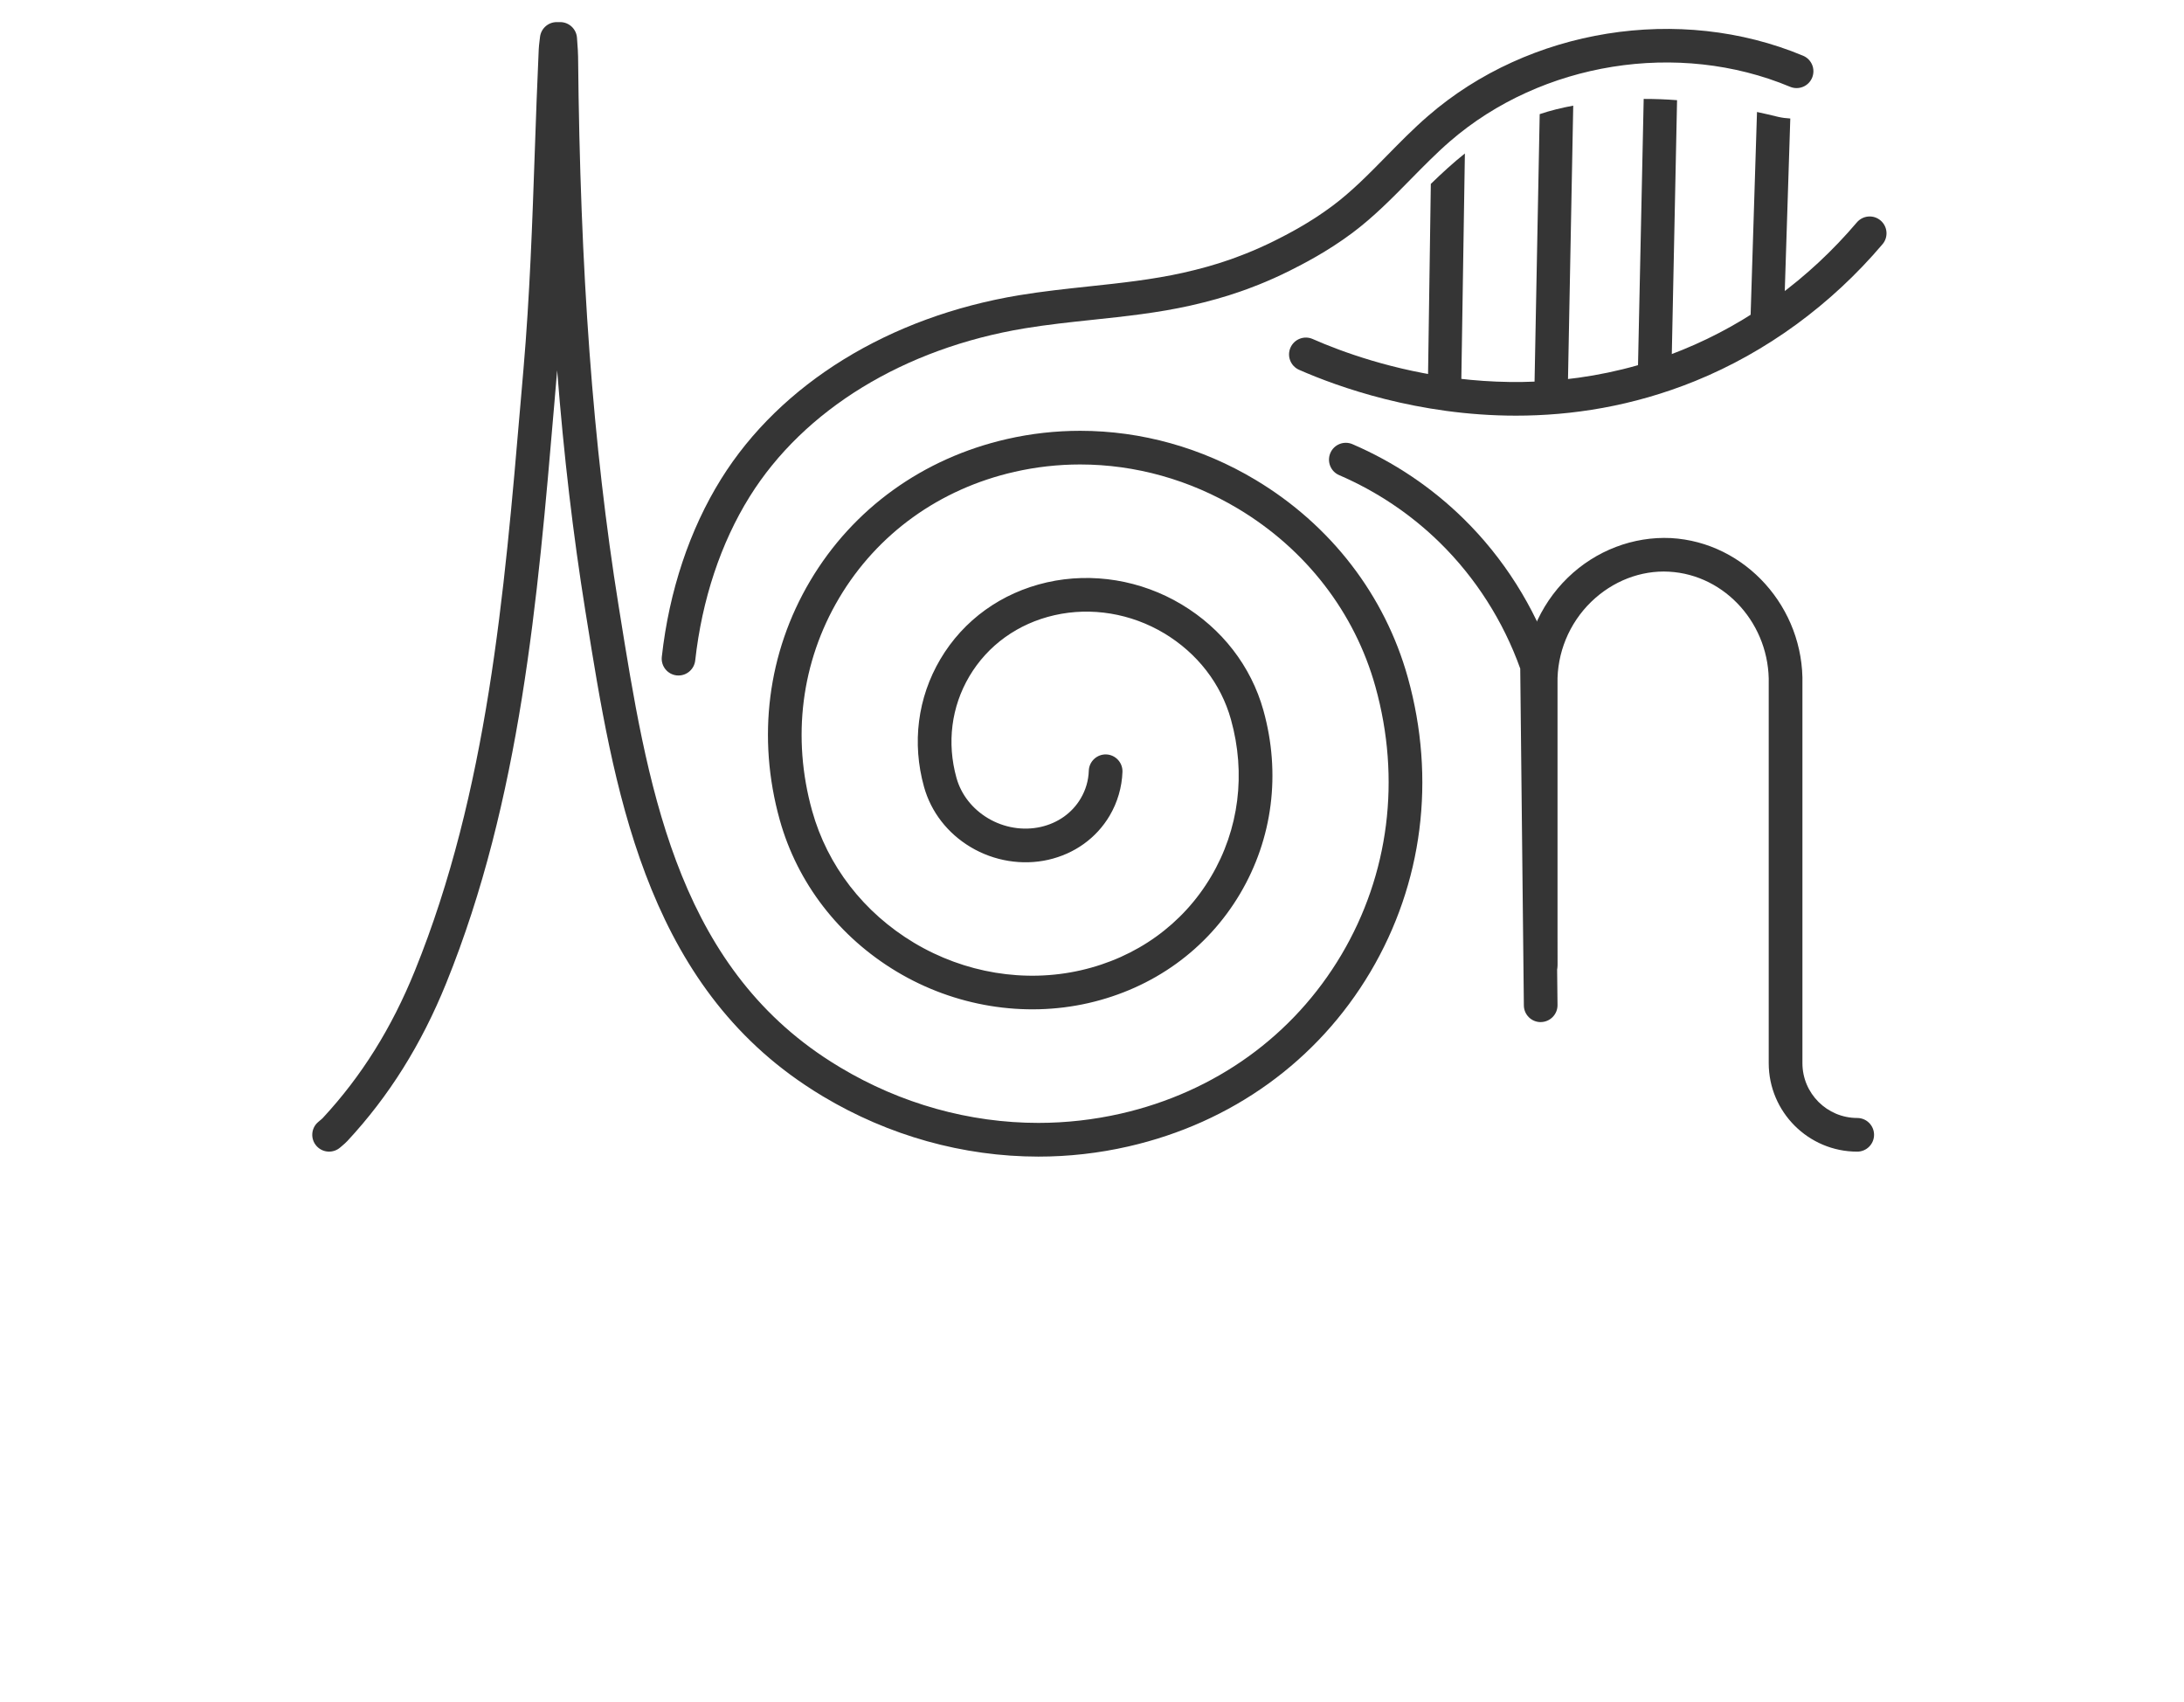 <?xml version="1.0" encoding="UTF-8" standalone="no"?>
<!-- Generator: Adobe Illustrator 27.3.1, SVG Export Plug-In . SVG Version: 6.00 Build 0)  -->

<svg
   version="1.1"
   id="Layer_1"
   x="0px"
   y="0px"
   viewBox="0 0 536.59 418.12"
   style="enable-background:new 0 0 536.59 418.12;"
   xml:space="preserve"
   xmlns="http://www.w3.org/2000/svg"
   xmlns:svg="http://www.w3.org/2000/svg"><defs
   id="defs24"><clipPath
     clipPathUnits="userSpaceOnUse"
     id="clipPath2"><rect
       style="opacity:0;fill:#000000"
       id="rect3"
       width="413.929"
       height="299.164"
       x="64.475"
       y="0" /></clipPath><clipPath
     clipPathUnits="userSpaceOnUse"
     id="clipPath3"><rect
       style="opacity:0;fill:#000000"
       id="rect4"
       width="413.929"
       height="299.164"
       x="64.475"
       y="0" /></clipPath><clipPath
     clipPathUnits="userSpaceOnUse"
     id="clipPath4"><rect
       style="opacity:0;fill:#000000"
       id="rect5"
       width="413.929"
       height="299.164"
       x="64.475"
       y="0" /></clipPath><clipPath
     clipPathUnits="userSpaceOnUse"
     id="clipPath5"><rect
       style="opacity:0;fill:#000000"
       id="rect6"
       width="413.929"
       height="299.164"
       x="64.475"
       y="0" /></clipPath><clipPath
     clipPathUnits="userSpaceOnUse"
     id="clipPath6"><rect
       style="opacity:0;fill:#000000"
       id="rect7"
       width="413.929"
       height="299.164"
       x="64.475"
       y="0" /></clipPath><clipPath
     clipPathUnits="userSpaceOnUse"
     id="clipPath7"><rect
       style="opacity:0;fill:#000000"
       id="rect8"
       width="413.929"
       height="299.164"
       x="64.475"
       y="0" /></clipPath><clipPath
     clipPathUnits="userSpaceOnUse"
     id="clipPath8"><rect
       style="opacity:0;fill:#000000"
       id="rect9"
       width="413.929"
       height="299.164"
       x="64.475"
       y="0" /></clipPath><clipPath
     clipPathUnits="userSpaceOnUse"
     id="clipPath9"><rect
       style="opacity:0;fill:#000000"
       id="rect10"
       width="413.929"
       height="299.164"
       x="64.475"
       y="0" /></clipPath><clipPath
     clipPathUnits="userSpaceOnUse"
     id="clipPath10"><rect
       style="opacity:0;fill:#000000"
       id="rect11"
       width="413.929"
       height="299.164"
       x="64.475"
       y="0" /></clipPath><clipPath
     clipPathUnits="userSpaceOnUse"
     id="clipPath11"><rect
       style="opacity:0;fill:#000000"
       id="rect12"
       width="413.929"
       height="299.164"
       x="64.475"
       y="0" /></clipPath></defs>
<style
   type="text/css"
   id="style1">
	.st0{fill:none;stroke:#000000;stroke-width:1.147;stroke-miterlimit:10;}
	.st1{fill:#353535;stroke:#353535;stroke-width:2.067;stroke-miterlimit:10;}
	.st2{fill:#353535;stroke:#353535;stroke-width:2.757;stroke-miterlimit:10;}
	.st3{fill:#353535;}
</style>
<path
   class="st0"
   d="M-1236.64-3504.11"
   id="path1" />
<g
   id="g24">
	
	
	
	
	
	<g
   id="g12"
   clip-path="url(#clipPath11)">
		<g
   id="g11">
			<path
   class="st3"
   d="M439.86,29.11l-1.57,49.05l-8.35,4.73l1.74-55.38c1.69,0.36,3.43,0.76,5.21,1.2     C437.86,28.93,438.84,29.06,439.86,29.11z"
   id="path11" />
		</g>
	</g>
	<g
   id="g14"
   clip-path="url(#clipPath10)">
		<g
   id="g13">
			<path
   class="st3"
   d="M412.04,24.61l-1.38,66.64l-8.24-0.22l1.42-66.73C406.52,24.3,409.23,24.39,412.04,24.61z"
   id="path12" />
		</g>
	</g>
	<g
   id="g16"
   clip-path="url(#clipPath9)">
		<g
   id="g15">
			<path
   class="st3"
   d="M386.53,25.95l-1.33,69.5L377,95.22l1.29-67.18C380.92,27.15,383.68,26.48,386.53,25.95z"
   id="path14" />
		</g>
	</g>
	<g
   id="g18"
   clip-path="url(#clipPath8)">
		<g
   id="g17">
			<path
   class="st3"
   d="M359.91,37.7l-0.89,56.63l-8.19-0.22l0.71-48.93C354.34,42.46,357.06,39.97,359.91,37.7z"
   id="path16" />
		</g>
	</g>
	<g
   id="g19"
   clip-path="url(#clipPath7)">
		<path
   class="st3"
   d="M166.71,165.94c-0.15,0-0.31-0.01-0.46-0.02c-2.27-0.25-3.9-2.3-3.65-4.57c1.8-16.18,6.85-31.3,14.59-43.71    c14.58-23.39,41.28-39.84,73.24-45.12c5.69-0.94,11.49-1.56,17.1-2.16c7.7-0.82,15.66-1.67,23.19-3.36    c4.02-0.9,7.91-1.99,11.25-3.16c1.48-0.52,5.97-2.08,11.37-4.79c2.7-1.36,8.3-4.19,13.99-8.44c4.79-3.57,8.96-7.83,13.39-12.34    c3.22-3.28,6.55-6.68,10.15-9.79C375.67,6.97,412.7,1.03,443,13.69c2.11,0.88,3.1,3.3,2.22,5.41c-0.88,2.11-3.3,3.1-5.41,2.22    c-27.46-11.48-61.04-6.09-83.55,13.39c-3.34,2.89-6.55,6.17-9.66,9.33c-4.45,4.53-9.05,9.22-14.34,13.18    c-6.27,4.68-12.31,7.73-15.22,9.2c-5.88,2.96-10.76,4.66-12.37,5.22c-3.62,1.27-7.83,2.45-12.15,3.42    c-7.99,1.8-16.19,2.67-24.13,3.51c-5.49,0.58-11.17,1.19-16.63,2.09c-29.62,4.9-54.25,19.97-67.57,41.34    c-7.09,11.37-11.72,25.29-13.38,40.25C170.57,164.37,168.78,165.94,166.71,165.94z"
   id="path18" />
	</g>
	<g
   id="g20"
   clip-path="url(#clipPath6)">
		<path
   class="st3"
   d="M372.47,102.11c-24.07,0-43.69-7.04-53.29-11.26c-2.09-0.92-3.04-3.36-2.12-5.45    c0.92-2.09,3.36-3.04,5.45-2.12c14.07,6.19,51.08,18.83,90.87,2.66c16.25-6.6,31.06-17.43,42.83-31.3    c1.48-1.74,4.09-1.96,5.83-0.48c1.74,1.48,1.96,4.09,0.48,5.83c-12.63,14.89-28.55,26.51-46.03,33.61    C401.07,99.86,386.06,102.11,372.47,102.11z"
   id="path19" />
	</g>
	<g
   id="g21"
   clip-path="url(#clipPath5)">
		<path
   class="st3"
   d="M378.53,251.09c-2.26,0-4.11-1.82-4.13-4.09l-0.89-82.76c-4.17-11.65-10.97-22.31-19.7-30.88    c-7.16-7.03-15.51-12.63-24.79-16.64c-2.1-0.9-3.06-3.34-2.16-5.44c0.9-2.1,3.34-3.07,5.44-2.16    c10.23,4.41,19.41,10.58,27.31,18.33c9.79,9.61,17.38,21.6,21.94,34.69l0.22,0.64l0.9,84.12c0.02,2.28-1.81,4.15-4.09,4.18    C378.56,251.09,378.54,251.09,378.53,251.09z"
   id="path20" />
	</g>
	<g
   id="g22"
   clip-path="url(#clipPath4)">
		<path
   class="st3"
   d="M456.3,282.91c-11.99,0-21.74-9.75-21.74-21.74v-93.11c0.38-14.53-10.61-26.87-24.5-27.62    c-6.91-0.39-13.87,2.32-19.1,7.39c-5.44,5.27-8.46,12.61-8.29,20.14l0,68.99c0,2.28-1.85,4.13-4.13,4.13s-4.13-1.85-4.13-4.13    v-68.9c-0.22-9.73,3.71-19.3,10.8-26.17c6.88-6.67,16.11-10.15,25.31-9.71c18.32,1,32.81,17.14,32.32,35.99l0,93    c0,7.43,6.04,13.47,13.47,13.47c2.28,0,4.13,1.85,4.13,4.13C460.44,281.06,458.59,282.91,456.3,282.91z"
   id="path21" />
	</g>
	<g
   id="g23"
   clip-path="url(#clipPath3)">
		<path
   class="st3"
   d="M255.12,284.13c-18.47-0.01-36.77-5.12-52.93-14.8c-1.49-0.89-2.94-1.81-4.37-2.77    c-39.55-26.37-47.1-73.44-53.76-114.97l-0.25-1.54c-2.99-18.65-5.29-38.11-6.92-59.07c-0.01,0.11-0.02,0.22-0.03,0.33l-0.7,8.24    c-4.06,47.64-8.26,96.89-26.54,142c-6.1,15.05-14.03,27.71-24.24,38.71c-0.43,0.46-0.91,0.88-1.4,1.29l-0.39,0.33    c-1.72,1.5-4.33,1.34-5.84-0.38c-1.51-1.71-1.34-4.33,0.38-5.83l0.54-0.46c0.22-0.18,0.44-0.36,0.64-0.57    c9.51-10.25,16.92-22.09,22.63-36.19c17.82-43.95,21.96-92.58,25.97-139.6l0.71-8.25c1.53-17.71,2.17-35.95,2.78-53.59    c0.29-8.3,0.58-16.59,0.96-24.85c0.03-0.65,0.1-1.29,0.19-2.02l0.12-1c0.22-2.11,2-3.71,4.11-3.71h0.85c2.18,0,3.99,1.7,4.13,3.87    l0.1,1.45c0.08,1.1,0.16,2.13,0.17,3.16c0.5,52.86,3.66,95.7,9.94,134.82l0.25,1.55c6.71,41.8,13.65,85.03,50.19,109.4    c1.32,0.88,2.67,1.73,4.04,2.55c14.87,8.91,31.7,13.62,48.68,13.62c6.8,0,13.6-0.77,20.24-2.28    c23.17-5.28,42.42-19.14,54.21-39.04c11.71-19.77,14.67-43.17,8.34-65.87c-5.07-18.19-17.05-33.7-33.72-43.69    c-11.86-7.11-25.28-10.87-38.81-10.87c-5.44,0-10.86,0.61-16.13,1.81c-18.44,4.2-33.74,15.22-43.11,31.03    c-9.29,15.68-11.64,34.23-6.62,52.24c3.76,13.49,12.66,25,25.05,32.43c12.39,7.42,27.2,9.89,40.96,6.75    c13.7-3.12,25.06-11.29,32-23.01c6.87-11.59,8.61-25.3,4.89-38.61c-2.45-8.78-8.27-16.29-16.39-21.16    c-8.15-4.89-17.89-6.52-26.98-4.45c-8.95,2.04-16.37,7.37-20.89,15c-4.44,7.5-5.57,16.37-3.17,24.97    c1.14,4.08,3.88,7.59,7.72,9.89c3.94,2.36,8.67,3.13,12.99,2.15c4.23-0.96,7.71-3.44,9.8-6.98c1.25-2.11,1.92-4.41,2-6.84    c0.08-2.28,2.01-4.06,4.27-3.99c2.28,0.08,4.07,1.99,4,4.27c-0.13,3.78-1.22,7.51-3.15,10.78c-3.26,5.51-8.62,9.36-15.07,10.83    c-6.37,1.45-13.33,0.33-19.09-3.12c-5.67-3.39-9.73-8.64-11.44-14.77c-3.01-10.79-1.58-21.94,4.02-31.41    c5.69-9.61,14.99-16.3,26.18-18.85c11.16-2.53,23.11-0.55,33.07,5.42c9.95,5.95,17.09,15.2,20.11,26.03    c4.32,15.5,2.28,31.5-5.74,45.05c-8.11,13.69-21.35,23.23-37.28,26.86c-15.82,3.6-32.84,0.79-47.05-7.72    c-14.22-8.52-24.44-21.77-28.77-37.3c-5.63-20.2-2.98-41.04,7.47-58.68c10.53-17.78,27.72-30.16,48.38-34.87    c5.86-1.34,11.91-2.02,17.97-2.02c15.03,0,29.91,4.16,43.06,12.04c18.5,11.08,31.8,28.33,37.44,48.57    c6.94,24.9,3.68,50.58-9.19,72.31c-12.96,21.87-34.08,37.1-59.49,42.89C269.96,283.3,262.53,284.13,255.12,284.13z"
   id="path22" />
	</g>
<rect
   style="opacity:0;fill:#000000"
   id="rect1"
   width="415.863"
   height="297.874"
   x="59.317"
   y="-4.513"
   clip-path="url(#clipPath2)" /></g>
</svg>

